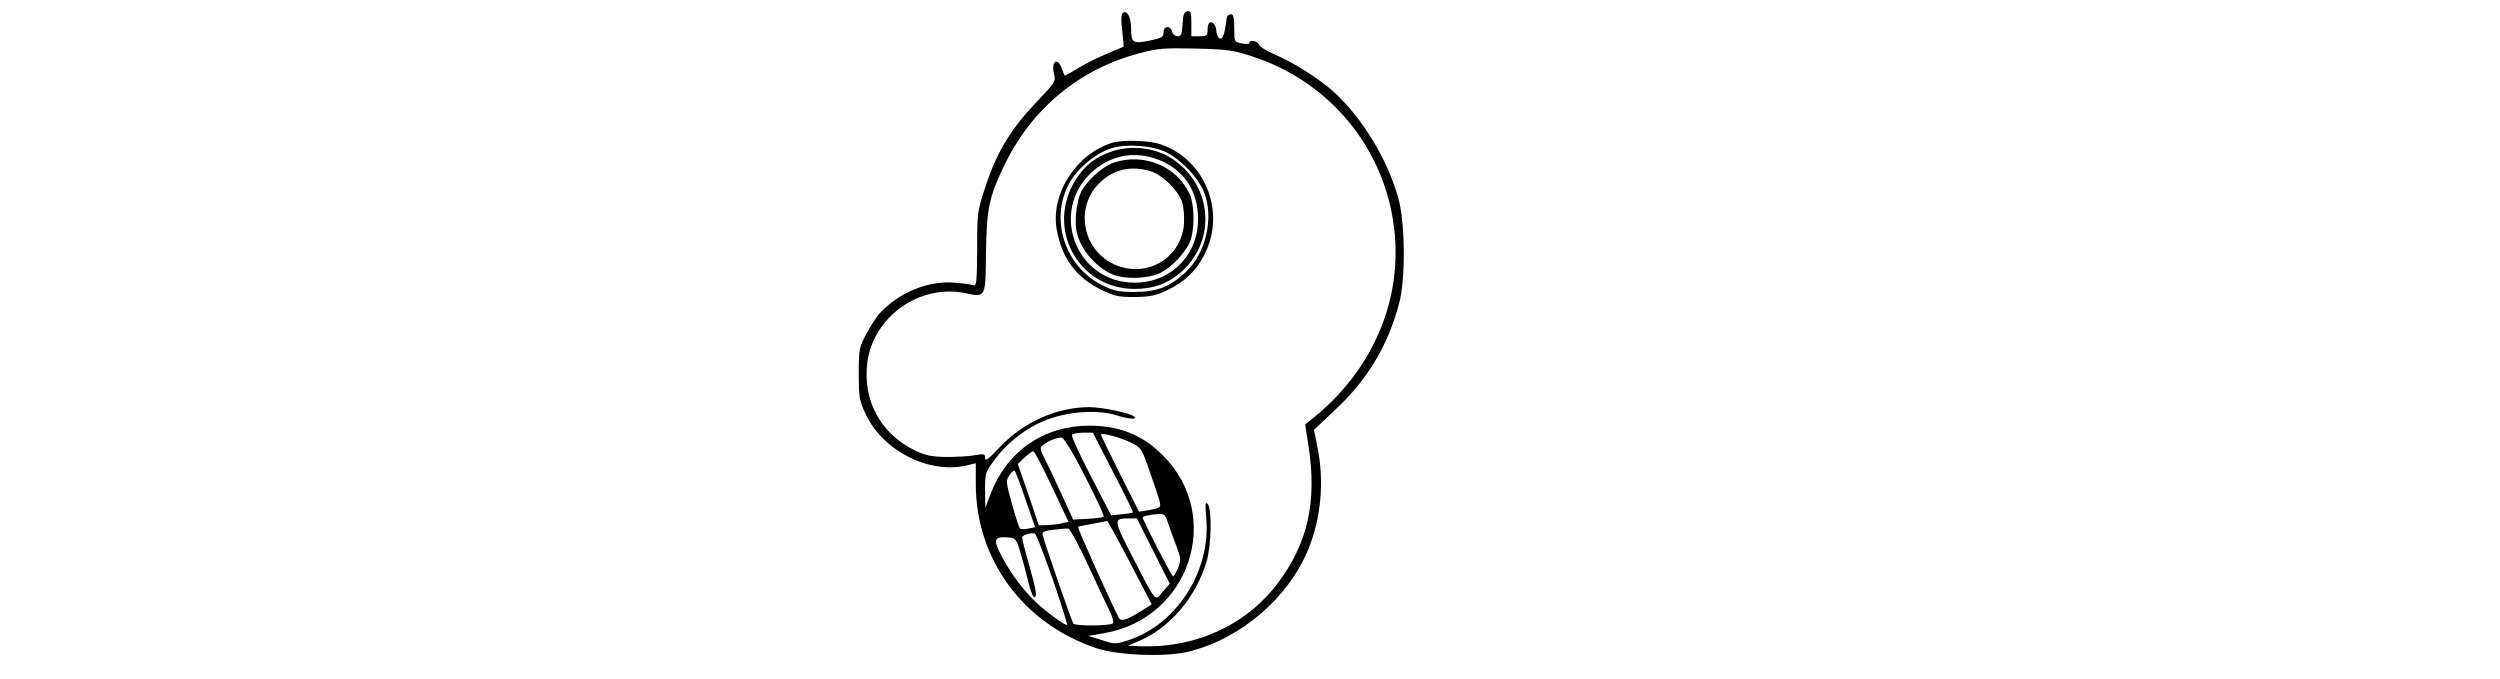 <?xml version="1.0" encoding="UTF-8" standalone="no"?>
<!-- Created with Inkscape (http://www.inkscape.org/) -->

<svg
   xmlns:dc="http://purl.org/dc/elements/1.1/"
   xmlns:cc="http://creativecommons.org/ns#"
   xmlns:rdf="http://www.w3.org/1999/02/22-rdf-syntax-ns#"
   xmlns:svg="http://www.w3.org/2000/svg"
   xmlns="http://www.w3.org/2000/svg"
   xmlns:sodipodi="http://sodipodi.sourceforge.net/DTD/sodipodi-0.dtd"
   xmlns:inkscape="http://www.inkscape.org/namespaces/inkscape"
   width="151mm"
   height="41mm"
   viewBox="0 0 151 41"
   version="1.1"
   id="svg8"
   inkscape:version="0.92.3 (2405546, 2018-03-11)"
   sodipodi:docname="nav-image.svg">
  <defs
     id="defs2" />
  <sodipodi:namedview
     id="base"
     pagecolor="#ffffff"
     bordercolor="#666666"
     borderopacity="1.0"
     inkscape:pageopacity="0.0"
     inkscape:pageshadow="2"
     inkscape:zoom="1"
     inkscape:cx="246.16337"
     inkscape:cy="24.505309"
     inkscape:document-units="mm"
     inkscape:current-layer="layer1"
     showgrid="false"
     inkscape:window-width="1600"
     inkscape:window-height="837"
     inkscape:window-x="-8"
     inkscape:window-y="-8"
     inkscape:window-maximized="1" />
  <g
     inkscape:label="Layer 1"
     inkscape:groupmode="layer"
     id="layer1"
     transform="translate(0,-256)">
    <g
       id="g38"
       transform="matrix(0.014,0,0,-0.014,48.858,303.131)"
       style="fill:#000000;stroke:none">
      <path
         id="path30"
         d="m 1354,3310 c -7,-7 -8,-33 -2,-77 4,-37 7,-67 5,-68 -1,-1 -32,-14 -69,-29 -37,-16 -93,-43 -124,-62 -31,-19 -58,-34 -59,-34 -2,0 -8,14 -14,30 -18,54 -48,31 -33,-25 8,-28 3,-36 -80,-123 -107,-113 -167,-211 -215,-357 -36,-108 -37,-113 -37,-273 -1,-140 -3,-161 -16,-156 -8,3 -45,8 -81,11 -116,10 -242,-43 -326,-135 -13,-15 -38,-54 -56,-87 -30,-57 -32,-66 -32,-170 0,-101 2,-115 29,-173 73,-159 272,-261 434,-224 l 42,10 v -90 c 0,-324 203,-601 520,-708 93,-31 292,-39 393,-16 227,54 435,231 522,444 55,135 69,294 39,439 l -15,75 90,85 c 140,130 228,276 277,459 29,106 27,351 -4,459 -48,167 -154,341 -275,453 -63,57 -176,129 -256,163 -37,15 -67,35 -69,43 -4,16 -42,23 -42,7 0,-5 -15,-5 -32,-2 -33,7 -33,7 -33,66 0,46 -3,60 -15,60 -8,0 -16,-7 -17,-15 -9,-68 -16,-90 -28,-90 -8,0 -15,13 -17,32 -4,46 -38,53 -38,9 0,-29 -3,-31 -35,-31 h -35 v 56 c 0,47 -3,55 -17,52 -14,-2 -19,-15 -21,-56 -3,-43 -6,-52 -21,-52 -10,0 -21,9 -24,20 -7,28 -37,26 -37,-3 0,-20 -8,-25 -61,-36 -72,-14 -79,-10 -79,55 0,46 -19,81 -36,64 z m 568,-190 c 307,-103 533,-360 593,-675 63,-327 -61,-653 -332,-876 l -42,-34 14,-90 c 38,-242 -2,-423 -134,-597 C 1883,666 1659,566 1415,579 l -40,2 40,16 c 139,56 254,190 301,348 21,71 23,230 4,248 -10,10 -11,-3 -6,-59 22,-230 -128,-464 -340,-531 -51,-16 -57,-16 -111,2 l -58,18 70,12 c 368,64 514,504 253,766 -88,89 -188,129 -318,129 -196,0 -354,-109 -425,-291 l -24,-64 -1,77 c 0,75 1,77 44,135 46,61 113,117 182,151 99,50 245,66 340,37 55,-17 93,-20 78,-6 -16,15 -138,41 -195,41 -141,-1 -282,-64 -384,-171 -49,-53 -65,-64 -65,-49 0,18 -4,20 -42,13 -24,-5 -79,-8 -123,-8 -65,1 -91,6 -135,27 -149,70 -229,217 -208,380 26,200 228,342 427,299 84,-18 83,-19 85,175 3,191 13,239 77,373 117,246 323,418 582,487 83,22 107,24 247,21 143,-4 162,-7 252,-37 z M 1313,1329 c 49,-94 87,-172 85,-173 -1,-2 -23,-6 -48,-8 l -46,-5 -87,168 c -49,93 -85,173 -82,179 3,5 25,10 48,10 h 42 z m 76,128 c 41,-20 47,-28 68,-87 56,-159 64,-183 56,-190 -4,-5 -26,-11 -49,-15 l -40,-6 -82,163 c -45,90 -82,166 -82,169 0,11 82,-11 129,-34 z m -197,-147 c 48,-93 84,-171 80,-173 -4,-3 -35,-7 -70,-9 l -62,-3 -55,120 c -30,66 -62,132 -70,147 -8,14 -15,33 -15,41 0,15 60,46 90,46 9,0 48,-62 102,-169 z m -144,-42 72,-153 -28,-6 c -15,-4 -43,-7 -63,-8 l -37,-1 -45,133 -46,132 30,28 c 16,15 33,27 37,27 5,0 41,-69 80,-152 z m -113,-58 41,-118 -30,-6 c -16,-4 -33,-3 -36,1 -4,5 -19,52 -34,106 -26,93 -27,100 -11,123 9,14 20,23 23,19 4,-4 25,-60 47,-125 z m 615,-102 c 8,-24 24,-68 36,-99 19,-51 20,-58 7,-92 -9,-20 -18,-37 -22,-37 -6,0 -131,243 -131,254 0,6 36,13 71,15 22,1 28,-5 39,-41 z m -64,-119 71,-141 -30,-34 c -36,-42 -25,-54 -131,150 -83,161 -83,166 -16,166 h 35 z m -153,49 c 25,-46 67,-127 95,-181 l 51,-98 -46,-29 c -55,-35 -82,-45 -93,-33 -12,13 -183,393 -179,397 2,1 31,7 64,13 33,6 61,11 62,12 1,0 22,-36 46,-81 z M 1206,925 c 41,-88 83,-178 94,-200 10,-22 16,-43 11,-48 -11,-11 -161,-12 -170,-1 -7,8 -125,349 -133,384 -2,11 10,17 47,21 28,3 56,6 64,5 7,-1 47,-73 87,-161 z m -154,-58 c 37,-108 65,-197 62,-197 -10,0 -61,35 -113,79 -62,52 -130,140 -173,225 -34,66 -28,78 31,74 33,-3 36,-6 53,-63 10,-33 25,-90 34,-127 9,-38 21,-68 25,-68 15,0 10,29 -21,140 -17,58 -30,110 -30,117 0,11 33,22 54,18 6,0 40,-90 78,-198 z"
         inkscape:connector-curvature="0" />
      <path
         id="path32"
         d="m 1310,2751 c -159,-49 -270,-224 -240,-379 22,-120 84,-203 188,-254 59,-29 76,-33 147,-33 65,1 91,6 136,27 80,37 134,89 170,166 87,182 -5,402 -194,466 -49,17 -163,20 -207,7 z m 235,-43 c 61,-32 130,-103 157,-164 48,-110 13,-270 -79,-354 -66,-61 -123,-83 -218,-83 -67,0 -89,4 -137,28 -160,77 -229,279 -148,435 35,67 113,133 182,156 67,22 182,13 243,-18 z"
         inkscape:connector-curvature="0" />
      <path
         id="path34"
         d="m 1303,2712 c -68,-24 -113,-60 -151,-119 -133,-209 8,-473 254,-473 81,0 143,23 200,73 158,139 133,385 -49,495 -72,43 -173,53 -254,24 z m 231,-46 c 101,-50 153,-148 144,-271 -12,-143 -127,-249 -273,-248 -255,0 -371,312 -180,481 88,77 201,91 309,38 z"
         inkscape:connector-curvature="0" />
      <path
         id="path36"
         d="m 1313,2664 c -48,-17 -114,-77 -139,-126 -9,-18 -19,-62 -22,-98 -3,-53 0,-76 18,-118 25,-57 83,-116 139,-139 51,-22 148,-20 202,4 51,23 112,86 134,139 19,47 19,151 0,197 -52,125 -200,187 -332,141 z m 161,-36 c 51,-16 119,-82 136,-133 7,-20 10,-63 8,-95 -9,-129 -129,-218 -256,-189 -177,39 -233,264 -94,379 59,49 128,61 206,38 z"
         inkscape:connector-curvature="0" />
    </g>
  </g>
</svg>
